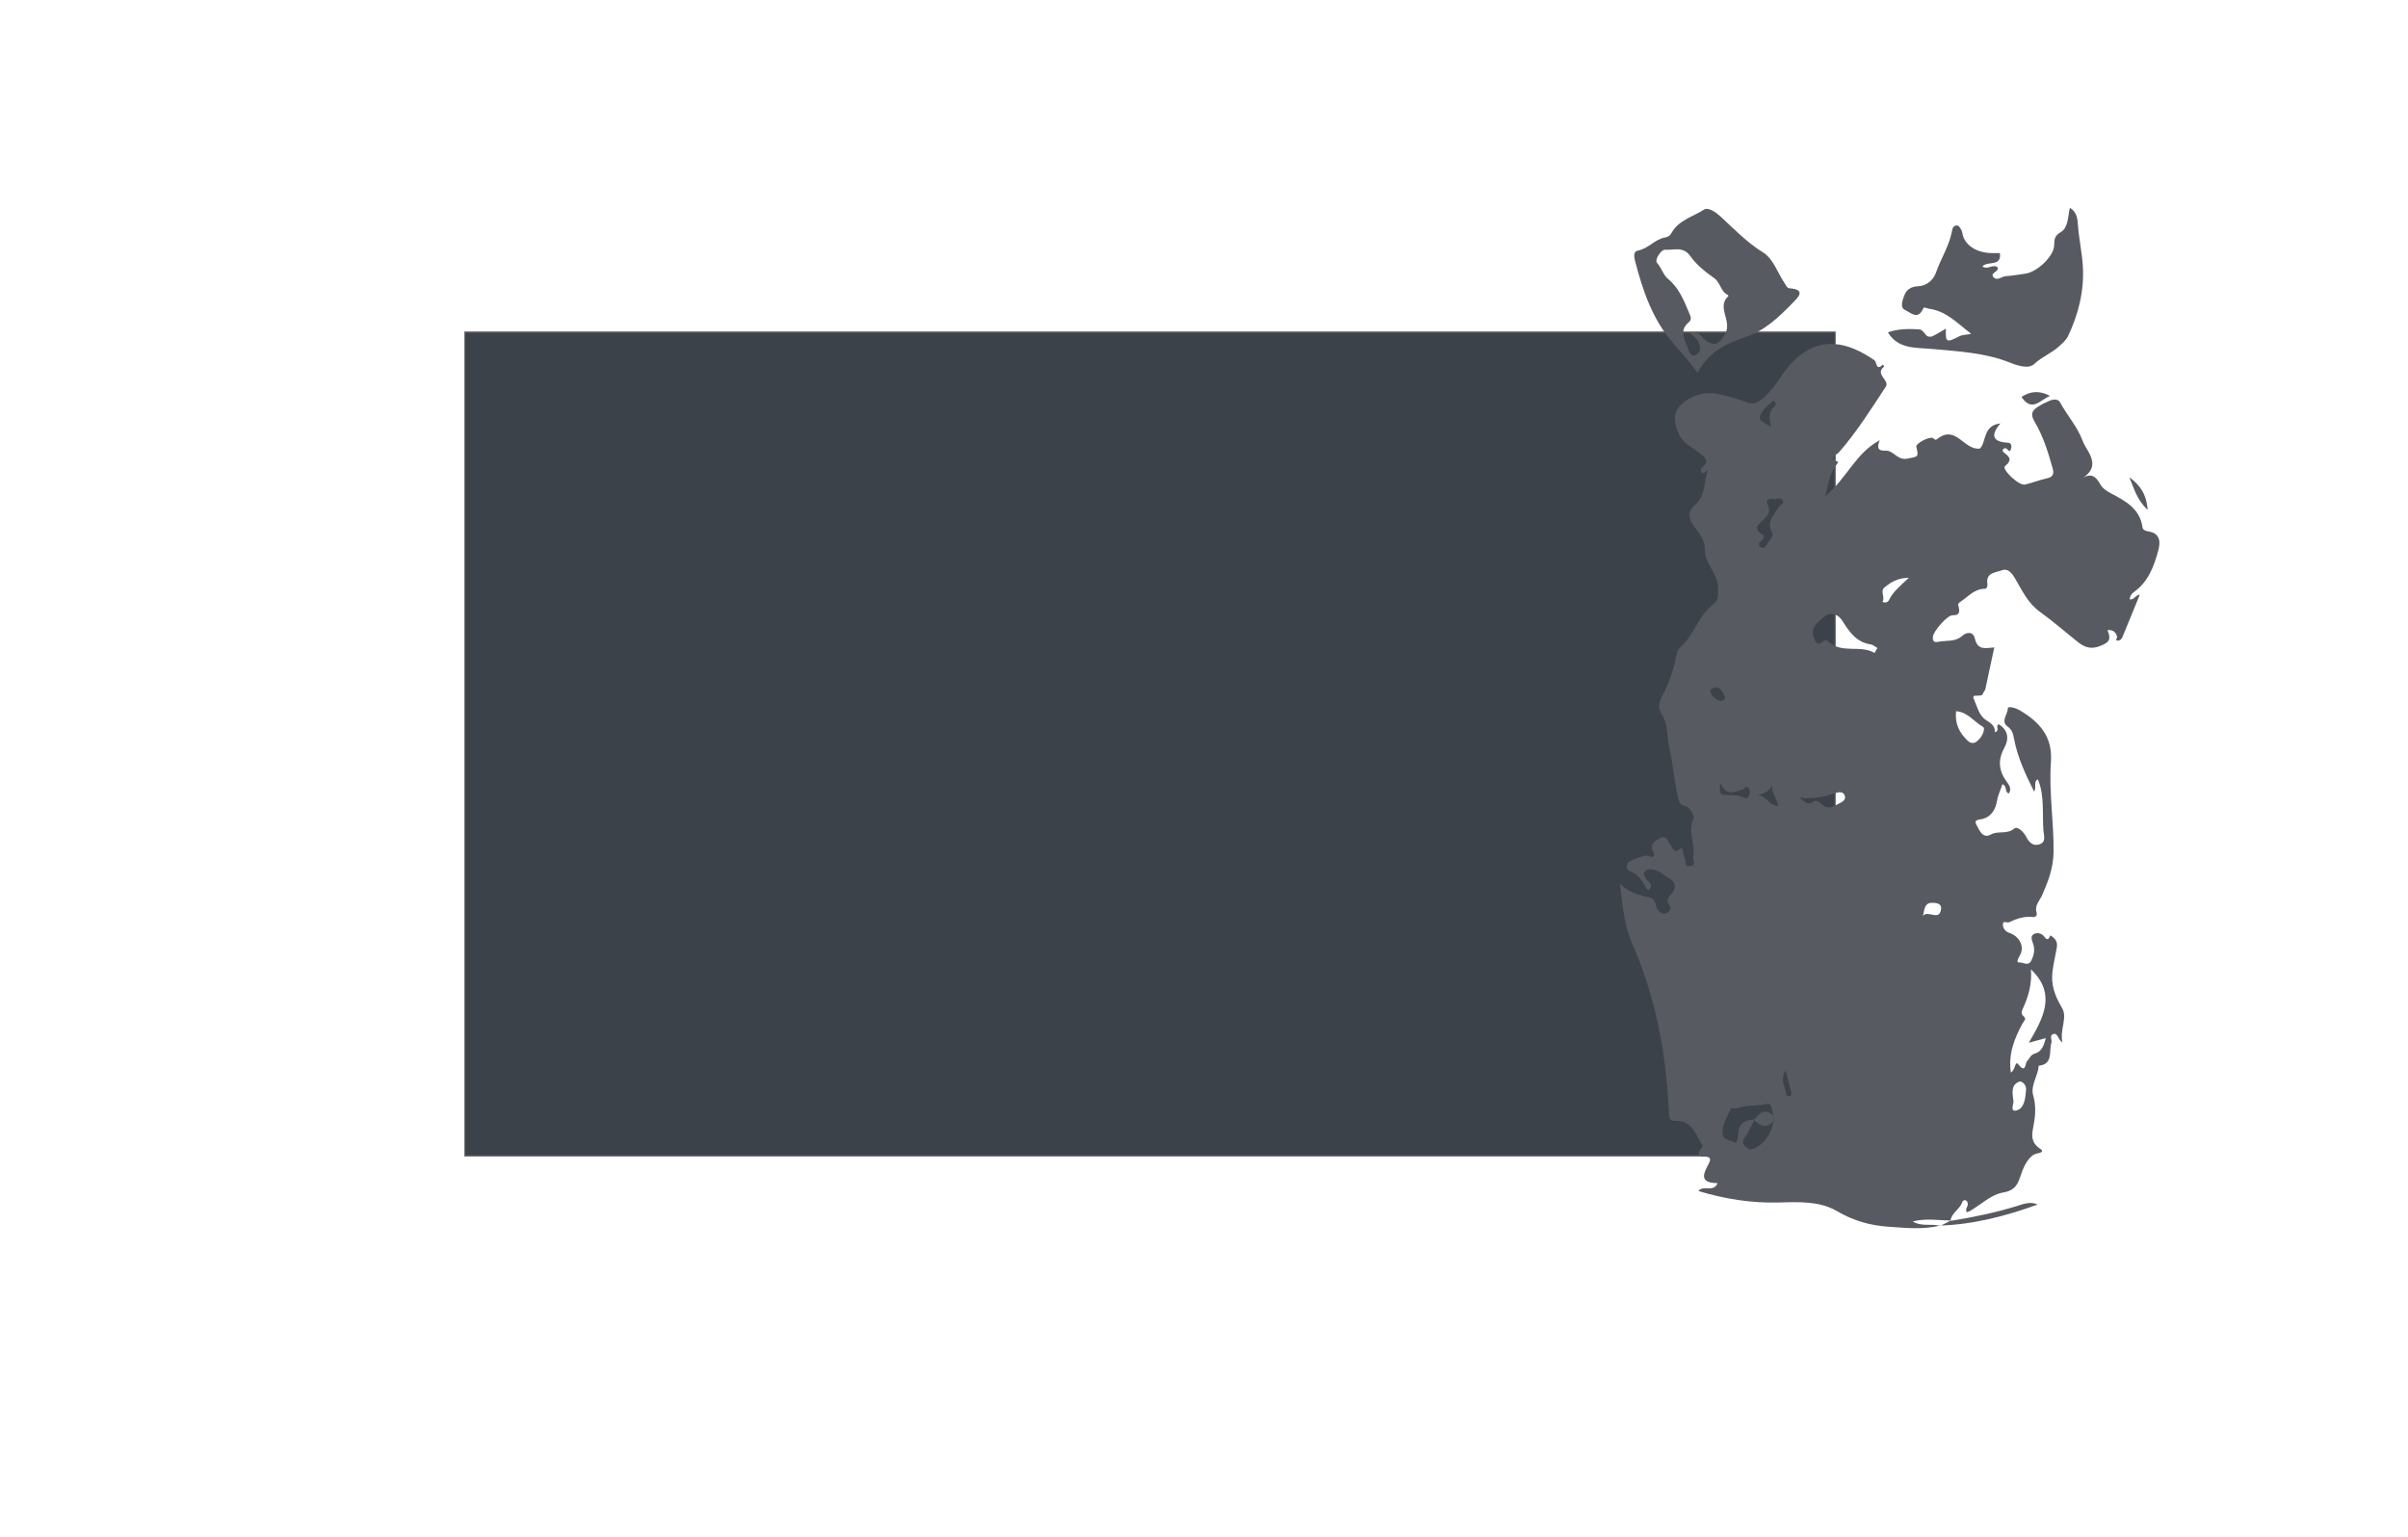 <?xml version="1.0" encoding="UTF-8"?><svg id="Layer_1" xmlns="http://www.w3.org/2000/svg" width="2803.04" height="1790" viewBox="0 0 2803.04 1790"><defs><style>.cls-1{fill:#3c4249;}.cls-2{fill:#707071;}.cls-3{fill:#585a61;}</style></defs><g id="Rectangle_6"><rect class="cls-1" x="540.68" y="386.19" width="1596" height="960"/><path class="cls-2" d="M2136.68,1346.19H540.68V386.19h1596v960Zm-1595-1h1594V387.19H541.68v958Z"/></g><g><path class="cls-3" d="M2258.39,1426.86c-20.06,5.01-40.33,2.7-60.49,1.33-21.2-1.44-40.62-7.06-59.67-18.2-20-11.7-44.29-10.66-67.24-10-31.91,.92-62.82-3.97-93.94-13.33,5.83-7.64,17.37,2.29,22.33-9.2-22.51-.19-16.18-11.44-9.97-23.4,2.41-4.65,1.57-7.59-5.85-7.52-7.6,.07-8.13-3.46-2.55-10.26,1.05-1.28,1.35-2.03,.41-3.45-7.88-11.93-11.62-28.58-30.81-27.72-8.48,.38-7.79-5.36-8.03-10.74-2.96-67.4-15-132.6-42.29-194.96-9.48-21.66-11.88-46.15-14.5-70.59,9.73,10,21.84,13.35,34.05,15.97,6.81,1.46,6.8,7.17,8.54,11.51,2.17,5.43,6.34,8.52,10.97,7.03,4.58-1.47,6.96-5.72,2.7-11.4-2.51-3.34,.26-7.62,3.01-10.51,6.7-7.03,6.08-14.62-2.91-19.41-5.94-3.16-10.57-8.56-17.84-9.69-3.7-.58-6.44-.8-9.13,1.97-3.47,3.56-.3,6.37,1.17,9.06,1.36,2.48,4.1,4.22,5.37,6.73,.61,1.21-.23,4.02-1.37,5.06-1.89,1.73-3.66,0-4.52-1.81-4.09-8.57-9.42-15.63-18.85-19.16-3.48-1.31-3.99-5.22-2.53-8.87,1.41-3.51,21.15-10.59,24.76-8.89,1.69,.79,3.36,2.35,5.3,.59,1.73-1.57,1.26-2.99,.16-4.97-4.58-8.23,.31-12.16,7.01-15.87,8.64-4.78,9.25,3.02,12.55,7.09,2.98,3.68,3.74,11.78,12.32,4.56,2.19-1.84,2.91,7.77,4.83,11.73,1.43,2.94-1.61,9.47,5.31,8.96,8.76-.64,3.6-7.1,4.38-11.06,2.89-14.74-7.19-29.45,.39-44.7,1.38-2.77-4.61-13.07-8.33-13.76-9.23-1.72-9.29-8.19-10.57-14.12-3.79-17.46-5.06-35.59-9.17-52.68-3.25-13.52-1.18-28.4-9.07-40.8-5-7.86-3.02-14.5,1.26-22.52,7.56-14.19,12.8-29.54,15.79-45.54,.61-3.24,1.68-7.26,3.99-9.19,16.59-13.91,21.17-36.95,38.57-50.19,6.81-5.18,6.23-11.33,5.92-20.02-.6-16.86-15.65-29.34-15.1-41.83,.78-17.73-11.84-24.53-17-36.72-3.08-7.29,.39-13.23,4.96-17.09,13.55-11.44,10.42-28.19,15.72-42.18-2.19,2.22-3.8,4.51-6.69,5.02-2.65-2.66-1.59-5.98-.34-7,9.64-7.82,2.48-11.93-3.15-16.71-7.72-6.55-18.03-10.3-22.91-19.92-5.74-11.32-9-25.17-.34-34.23,11.5-12.04,27.74-18.23,45.41-14.39,10.77,2.34,21.62,5.05,31.82,9.14,10.77,4.32,16.28-.82,23.52-7.66,12.51-11.82,19.44-27.59,31.7-39.72,31.82-31.49,64.78-21.66,94.47-1.24,3.01,2.07,1.64,13.13,9.85,5.06,.56,.72,1.12,1.45,1.68,2.17-11.87,8.91,6.65,16.09,1.76,23.53-17.28,26.3-34,53.04-54.88,76.82-1.94,2.21-13.26,6.44-.71,10.64-.38,.89-.57,1.96-1.18,2.66-8.6,9.7-9.64,22.26-13.93,37.63,24.94-20.38,35.46-50.47,63.61-65.36-3.19,7.57-3.01,12.72,6.67,12.13,9.35-.56,13.69,11.58,25.26,9.32,12.73-2.49,13.64-1.52,10.63-14.04-.78-3.24,13.85-11.58,18.98-10.11,1.29,.37,3.1,3.12,4.56,1.91,22.55-18.66,31.31,12.69,50.39,10.51,7.81-6.71,3.1-27.16,23.98-29.24-11.91,13.82-9.16,21.53,8.85,22.43,4.09,.2,4.32,4.35,3.61,6.7-1.85,6.07-3.45,1.06-5.86-.12-2.43-1.19-5.32,2.43-3.35,4.07,6.26,5.24,11.93,8.38,2.05,16.71-4.08,3.44,16.29,23.11,23.43,21.36,8.82-2.16,17.35-5.52,26.2-7.48,6.86-1.52,7.37-6.06,6.02-10.95-5.2-18.82-11.09-37.68-20.97-54.42-5.23-8.86-3.51-13.07,3.44-17.58,4.42-2.87,9.24-5.27,14.12-7.28,4.18-1.73,9.64-2.18,11.92,2.04,8.16,15.08,19.97,27.98,26.08,44.29,1.69,4.52,4.39,8.69,6.82,12.91,6.4,11.1,7.59,21.29-5.82,30.2,10.95-5.69,15.61,.79,19.68,7.88,3.07,5.35,7.77,8.09,13.05,10.9,16.56,8.79,33.24,17.71,36.14,39.34,.43,3.19,4.13,4.24,6.89,4.68,13.73,2.23,14.15,12.09,11.51,21.95-4.98,18.6-11.59,36.65-28.3,48.55-2.95,2.1-4.76,4.74-5.03,8.52,4.67,1.38,6.22-4.57,11.82-5.55-7.26,17.84-13.82,34.16-20.62,50.37-.63,1.5-2.81,3.25-4.32,3.3-4.87,.14-1.14-2.93-1.57-4.57-1.31-4.99-4.51-8.3-11.2-7.67,4.06,9.96,3.44,14-9.01,18.7-12.82,4.83-20.41-.77-26.82-5.93-14.08-11.33-28.01-23.39-42.47-33.82-14.42-10.39-20.74-24.65-28.81-38.34-4.08-6.93-8.5-13.02-16.01-10.16-6.85,2.61-18.68,2.54-16.63,15.58,.44,2.81-.7,5.87-2.98,5.88-12.08,.01-18.75,8.63-27.6,14.54-4.8,3.21-3.44,3.5-2.75,7.05,.96,4.94,1.23,9.5-6.91,9.19-6.68-.25-22.29,18.66-23.09,24.47-.76,5.55,1.03,7.53,6.01,6.48,9.31-1.96,19.58,.45,27.8-6.78,5.83-5.13,13.1-5.18,14.94,2.99,3.21,14.24,12.96,10.97,22.61,10.3-3.5,16.43-6.89,32.56-10.44,48.66-.38,1.7-2.09,3.09-2.57,4.79-1.66,5.91-14.34-1-10.7,6.91,3.78,8.21,5.58,18.58,14,24.15,5.38,3.56,10.95,6.52,10.43,14.41,6.48-2.67-.05-6.92,4.4-9.45,11.23,6.86,12.31,16.9,6.44,27.73-7.68,14.17-6.35,26.74,3.12,39.45,2.57,3.46,5.85,8.11,2.24,13.39-5.26-1.6-1.42-8.57-7.5-10.79-1.78,6.36-4.97,11.86-6.15,18.96-1.54,9.3-5.82,18.4-16.6,21.41-3.82,1.06-11.11,.5-7.5,6.8,3.33,5.82,6.96,16.89,16.84,11.44,8.62-4.76,18.54,.26,27.07-6.86,3.92-3.28,11.06,3.59,14.19,9.72,3.1,6.06,7.81,10.89,15.07,8.64,8.61-2.68,5.24-10.84,4.83-16.33-1.48-19.94,1.55-40.2-6.35-59.24-5.5,1.47-1.48,9.31-4.38,14.22-9.98-19.87-19.15-39.47-23.31-60.91-1.13-5.82-2.02-10.95-7.48-14.86-8.79-6.29,.14-14.19,.11-21.23-.01-3.25,9.56-.36,13.89,2.21,22.68,13.46,38.46,30.28,36.28,60.02-2.56,34.99,3.55,69.99,3.06,105.15-.25,18.32-6.25,34.05-13.28,50.05-2.82,6.42-9.04,11.68-6.51,20.11,.58,1.91,.47,5.88-4.47,5.32-9.73-1.1-18.72,1.88-27.4,6.09-2.46,1.19-7.85-2.92-7.3,3.4,.33,3.84,3.11,7.56,6.9,8.77,12.3,3.93,18.65,16.1,13,26.18-1.79,3.2-5.19,8.93-.59,8.5,4.08-.38,10.21,4.88,13.73-2.21,3.44-6.93,4.58-13.48,1.67-20.98-1.05-2.69-2.55-7.29,.64-9.42,3.1-2.07,7-2.04,10.86,.51,2.29,1.51,5.6,9.94,9,.55,5.24,3.18,8.75,6.87,7.55,14-1.51,9.02-3.66,17.91-4.92,27.03-2.32,16.78,2.83,29.57,11.06,43.61,6.66,11.35-3.05,25.03,.42,39.99-5.84-3.93-5.3-11.39-10.69-9.74-4.96,1.51-1.1,6.86-2.16,10.07-3.23,9.8,2.66,24.92-14.83,26.83-.6,11.95-9.87,22.63-6.3,34.91,3.71,12.77,2.25,25.27-.2,37.62-1.88,9.46-1.65,16.97,6.88,23.17,2.91,2.12,7.53,4.58-2.29,6.47-8.59,1.66-14.83,13.28-18.19,23.14-3.71,10.9-5.89,19.76-21.45,22.31-13.54,2.21-25.52,13.93-38.21,21.4-1.17,.69-2.53,1.04-3.88,1.58-2.5-3.88,1.42-6.58,1.17-9.77-.1-1.28-.7-2.96-1.66-3.65-1.91-1.37-4.16-.52-4.79,1.51-2.66,8.55-12.77,12.38-13.69,21.95l.42-.39c-14.82-.34-29.75-2.83-44.41,1.04,10.38,6.31,21.81,2.31,32.41,5.07l-.44-.31Zm-193.81-122.29c.25-1.38,.51-2.76,.76-4.13-4.06-4.71-.61-16.95-8.86-15.1-8.2,1.84-15.91,1.7-23.91,2.35-5.74,.47-11.12,4.67-17.35,2.01-4.04,9.47-10.28,18.14-10.2,29.08,.06,8.71,8.78,8.27,13.34,11.03,3.85,2.34,4.89-4.96,4.86-8.35-.12-13.22,7.53-17.53,19.1-17.99-3.53,6.76-6.33,14.05-10.81,20.11-3.78,5.12-3.69,8.29,.97,12.15,4.63,3.84,8.3,2.46,13-.47,11.57-7.21,17.13-17.72,19.1-30.69Zm299.53-175.99c1.37,16.53-2.78,31.58-9.59,46.06-1.36,2.9-1.97,5.89,.55,8.06,4.49,3.86,1.07,5.49-.87,9.08-9.38,17.4-16.68,35.57-13.42,56.89,5.04-2.57,4.97-14.2,8.46-9.74,9.2,11.74,8.01-1.09,10.3-3.4,2.95-2.98,4.03-7.44,9.01-8.86,8.67-2.48,10.61-10.1,12.89-18.01-6.27,1.69-11.79,3.18-19.8,5.34,17.29-29.37,32.28-57.08,2.47-85.43Zm-181.99-368.35c1.07-1.94,2.14-3.87,3.21-5.81-2.54-1.43-4.94-3.76-7.63-4.15-17.12-2.51-25.13-14.87-33.53-28.12-3.72-5.87-12.62-10.77-19.96-4.51-7.31,6.25-17.76,12.22-12.66,25.12,1.89,4.77,4.56,9.8,10.37,4.24,2.61-2.49,4.58-1.7,6.19-.2,15.94,14.86,37.15,3.47,54.01,13.42Zm94.83,67.83c-1.47,14.12,3.43,24.71,13.42,34.19,6.38,6.06,11.01,.85,13.42-1.53,3.49-3.44,7.9-12.43,4.39-14.51-10.33-6.11-18.07-17.45-31.22-18.16Zm-209.92-246.91c-5.18-.2-12.8-1.55-9.48,6.09,4.45,10.22-1.14,14.38-7.13,19.9-7.18,6.63-6.75,9.78,.11,14.27,3.55,2.32,3.7,5.54-.13,8.17-2.91,2-4.13,4.92-1.34,7.18,3.58,2.89,6.43,.18,7.86-3.16,2.02-4.7,8.7-8.26,5.66-14.14-6.74-13.01,3.59-20.65,8.53-29.97,1.18-2.23,6.11-2.53,4.4-6.31-1.81-4.01-5.65-2.74-8.48-2.03Zm26.43,347.03c5.74,2.3,9.05,11.51,17.79,4.83,2.26-1.73,6.71,.44,9.06,3.01,6.53,7.15,13.31,3.41,19.38,.03,3.7-2.06,10.3-4.35,7.34-10.53-2.18-4.58-7.18-3.25-11.59-1.82-13.59,4.41-27.41,7.25-41.99,4.49Zm250.3,353.73c.73,2.17-4.6,12.83,3.3,10.99,9.35-2.19,10.56-13.84,11.4-23.93,.59-7.07-5.84-10.26-7.13-9.86-10.14,3.14-9.18,11.78-7.57,22.81Zm-121.74-609.24c-12.8,.18-20.85,5.08-28.23,11.13-5.68,4.66,1.03,11.62-2.47,16.89,3.17,1.58,6.23,.65,7.57-2.12,4.86-10.05,13.58-16.8,23.13-25.89Zm16.42,393.86c5.27-7.88,19.43,7,21.08-8.49,.49-4.61-2.65-7.2-11.35-6.91-7.85,.26-8.27,8.31-9.73,15.4Zm-168.49-128.19c-1.21-9.3-9.16-15.69-6.95-25.64-2.35,8.58-9.13,10.63-16.6,13.31,10,.32,12.62,11.89,23.55,12.33Zm-67.63-27.17c-.5,8.83-.94,13.63,3.99,14.17,8.49,.93,17.16-.54,25.26,3.94,2.5,1.38,3.82-1.95,4.66-4.25,1.1-2.99,.67-6.07-1.37-8.15-2.71-2.76-3.75,1.57-5.65,2.01-9.01,2.1-19,10.05-26.89-7.73Zm59.34-414c-2.76-11.61-2.54-18.72,4.27-24.36,2.8-2.32-.26-7.28-1.67-6.15-5.74,4.63-11.88,9.93-14.98,16.38-3.66,7.61,5.04,8.35,12.37,14.13Zm-63.72,302.84c-3.58,1.11-8.38,2.29-6.77,6.06,1.96,4.58,5.96,8.9,11.57,9.8,3.11,.5,6.36-1.54,4.97-4.93-1.89-4.62-4.23-9.62-9.76-10.94Zm80.58,446.27c-7.24,11.75,.53,20.19,.99,28.98,.02,.46,2.52,1.38,3.58,1.08,2.07-.6,2.68-2.41,2.09-4.6-2.05-7.7-4.04-15.41-6.66-25.45Z"/><path class="cls-3" d="M2197.61,386.91c11.13-3.83,22.59-4.25,34.21-3.56,5.02,.3,4.84,.24,10.76,7.37,1.09,1.31,4.88,1.69,6.66,.86,5.48-2.56,10.58-5.91,15.88-8.98-.55,15.92,.47,16.75,15.03,9.19,4.68-2.43,9.13-1.82,14.49-3.16-15.59-11.56-28.83-26.8-49.86-29.26-2.06-.24-4.91-2.96-6.33,.29-5.89,13.46-14.82,3.94-20.63,1.41-6.7-2.92-3.01-11.82-1.3-16.62,2.24-6.32,6.97-10.93,16.5-11.17,7.91-.2,17.08-5.98,20.4-15.54,5.56-16.03,15.06-30.49,18.53-47.41,.6-2.91,.89-8.26,6.62-7.81,1.81,.14,5.2,5.24,5.66,8.55,1.93,13.9,16.46,23.67,35.05,23.58,2.89-.02,5.78,0,8.67,0,2.32,16.43-14.44,8.7-20.35,15.51,6.27,4.52,11.81-3.12,17.63,.99,2.29,5.23-8.72,6.31-5.06,11.12,4.28,5.62,9.74-.4,14.71-.73,7.74-.52,15.43-1.84,23.11-3.01,13.79-2.1,32.6-20.25,33.17-32.61,.31-6.6-.24-11.09,7.68-15.67,8.68-5.01,8.27-17.92,10.54-28.32,8.37,4.88,8.96,13.29,9.46,20.28,1.14,16.04,4.73,31.78,5.68,47.7,1.7,28.38-4.93,55.5-17.09,81.12-2.39,5.03-6.82,8.83-11.23,12.75-8.66,7.71-19.52,11.8-28.21,19.94-6.64,6.23-19.02,2.14-28.53-1.63-29.21-11.59-60.13-12.97-90.89-15.84-18.5-1.72-39.06,.49-50.94-19.32Z"/><path class="cls-3" d="M1976,434.05c-9.65-13.38-18.65-23.44-27.62-33.6-24.66-27.93-36.21-62.18-45.31-97.49-1.2-4.67-1.5-10.29,3.44-11.18,12.25-2.21,19.86-13.36,31.82-15.31,3.93-.64,5.8-2.38,7.63-5.62,8.26-14.56,24.62-18.5,37.46-26.71,5.42-3.47,14.63,3.53,19.85,8.36,15.7,14.5,30.3,29.81,48.89,41.3,11.96,7.4,16.61,22.88,24.5,34.73,1.85,2.78,3.42,6.88,6.1,7.07,20.37,1.44,10.09,10.84,4.01,17.09-16.02,16.47-32.6,32.46-55.26,39.91-22.42,7.37-43.14,17.27-55.5,41.44Zm-9.38-46.3c3.5-.52,4.8-.95,6.07-.87,6.09,.41,8.5,6.06,12.65,9.21,11.16,8.45,16.72,3.7,22.95-7.7,8.25-15.09-10.64-30.62,3.72-43.74,.1-.09-.27-1.09-.61-1.24-8.59-3.84-8.53-14.43-16.19-19.76-10.26-7.13-20.53-15.5-27.65-25.56-8.45-11.94-19.8-6.44-29.46-7.38-4.17-.41-12.6,11.68-9.13,15.49,5.31,5.81,6.93,13.71,12.76,18.53,12.77,10.56,18.58,25.28,24.63,39.91,1.48,3.58,3.51,7.14-.54,10.55-13.02,11-2.94,22.35,0,33.34,.66,2.45,3.63,6.79,7.67,5.02,3.51-1.54,5.93-4.55,5.42-9.36-.76-7.22-5.26-11.78-12.31-16.43Z"/><path class="cls-3" d="M2270.41,1421.44c26.18-4.19,52.07-9.55,77.47-17.36,7.57-2.33,15.41-5.61,24.07-1.71-36.7,13.27-74.15,23.2-113.56,24.48,0,0,.44,.31,.44,.31,4-2.04,8-4.08,11.99-6.12,0,0-.42,.39-.42,.39Z"/><path class="cls-3" d="M2478.7,555.77c11.88,8.53,19.94,19.06,21.29,37.88-13.1-12.36-16.05-25.86-21.29-37.88Z"/><path class="cls-3" d="M2353.1,462.13c10.48-6.73,20.85-7.84,33.22-1.16-11.69,4.73-20.86,19.4-33.22,1.16Z"/><path class="cls-3" d="M2064.59,1304.57c-7.95,10.68-15.44,6.17-22.87-.69,6.71-9.05,13.97-14.39,23.63-3.47-.26,1.41-.51,2.79-.76,4.17Z"/></g></svg>